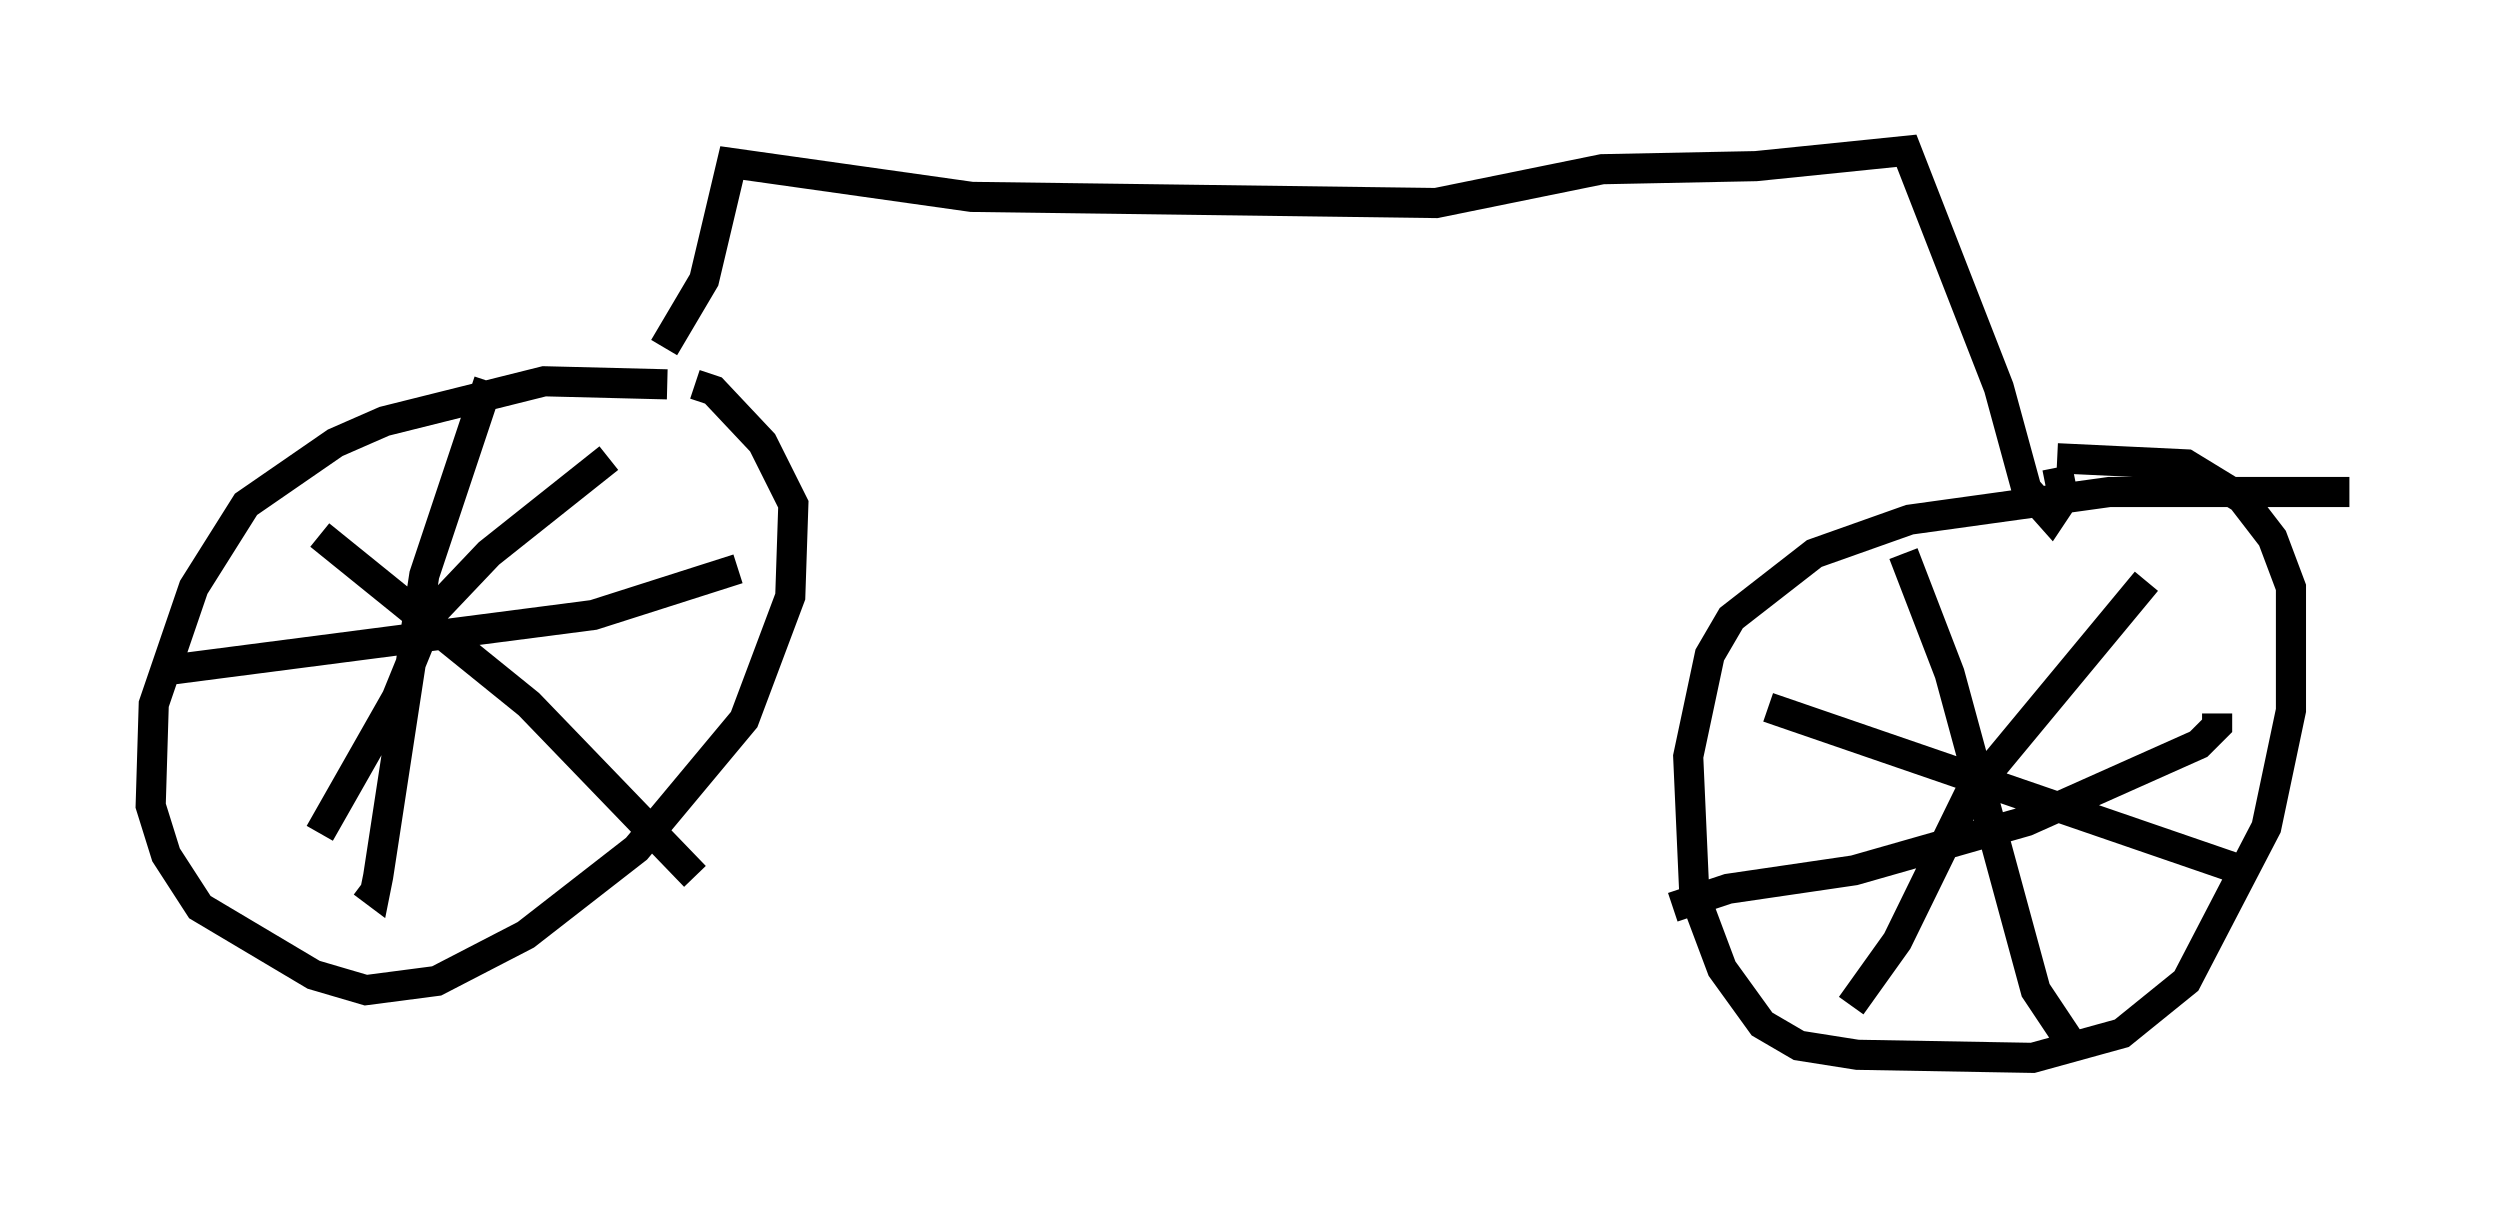 <?xml version="1.0" encoding="utf-8" ?>
<svg baseProfile="full" height="40.115" version="1.1" width="82.99" xmlns="http://www.w3.org/2000/svg" xmlns:ev="http://www.w3.org/2001/xml-events" xmlns:xlink="http://www.w3.org/1999/xlink"><defs /><rect fill="white" height="40.115" width="82.99" x="0" y="0" /><path d="M27.05, 14.494 m-4.9, -1.735 l-4.083, -0.102 -5.308, 1.327 l-1.633, 0.715 -2.96, 2.042 l-1.735, 2.756 -1.327, 3.879 l-0.102, 3.369 0.51, 1.633 l1.123, 1.735 3.777, 2.246 l1.735, 0.51 2.348, -0.306 l2.96, -1.531 3.675, -2.858 l3.573, -4.288 1.531, -4.083 l0.102, -3.063 -1.021, -2.042 l-1.633, -1.735 -0.613, -0.204 m-6.84, -0.102 l-2.144, 6.431 -1.531, 10.004 l-0.102, 0.51 -0.408, -0.306 m-6.533, -7.044 l14.19, -1.838 4.798, -1.531 m-4.288, -3.675 l-3.981, 3.165 -1.94, 2.042 l-1.123, 2.756 -2.552, 4.492 m0.0, -9.902 l6.942, 5.615 5.513, 5.717 m54.921, -12.761 l-7.963, 0.0 -6.635, 0.919 l-3.165, 1.123 -2.756, 2.144 l-0.715, 1.225 -0.715, 3.369 l0.204, 4.594 0.919, 2.45 l1.327, 1.838 1.225, 0.715 l1.94, 0.306 5.819, 0.102 l2.96, -0.817 2.144, -1.735 l2.654, -5.104 0.817, -3.879 l0.0, -4.083 -0.613, -1.633 l-1.021, -1.327 -1.838, -1.123 l-4.288, -0.204 m-5.104, 3.165 l1.531, 3.981 2.858, 10.515 l1.225, 1.838 m-13.271, -4.594 l1.838, -0.613 4.185, -0.613 l5.717, -1.633 5.717, -2.552 l0.613, -0.613 0.0, -0.408 m-2.348, -4.39 l-5.921, 7.146 -2.348, 4.798 l-1.531, 2.144 m-2.756, -9.902 l16.027, 5.513 m-52.676, -17.456 l1.327, -2.246 0.919, -3.879 l7.963, 1.123 15.415, 0.204 l5.513, -1.123 5.104, -0.102 l5.002, -0.51 3.063, 7.861 l0.919, 3.369 0.817, 0.919 l0.408, -0.613 -0.204, -1.021 " fill="none" stroke="black" stroke-width="1" /></svg>